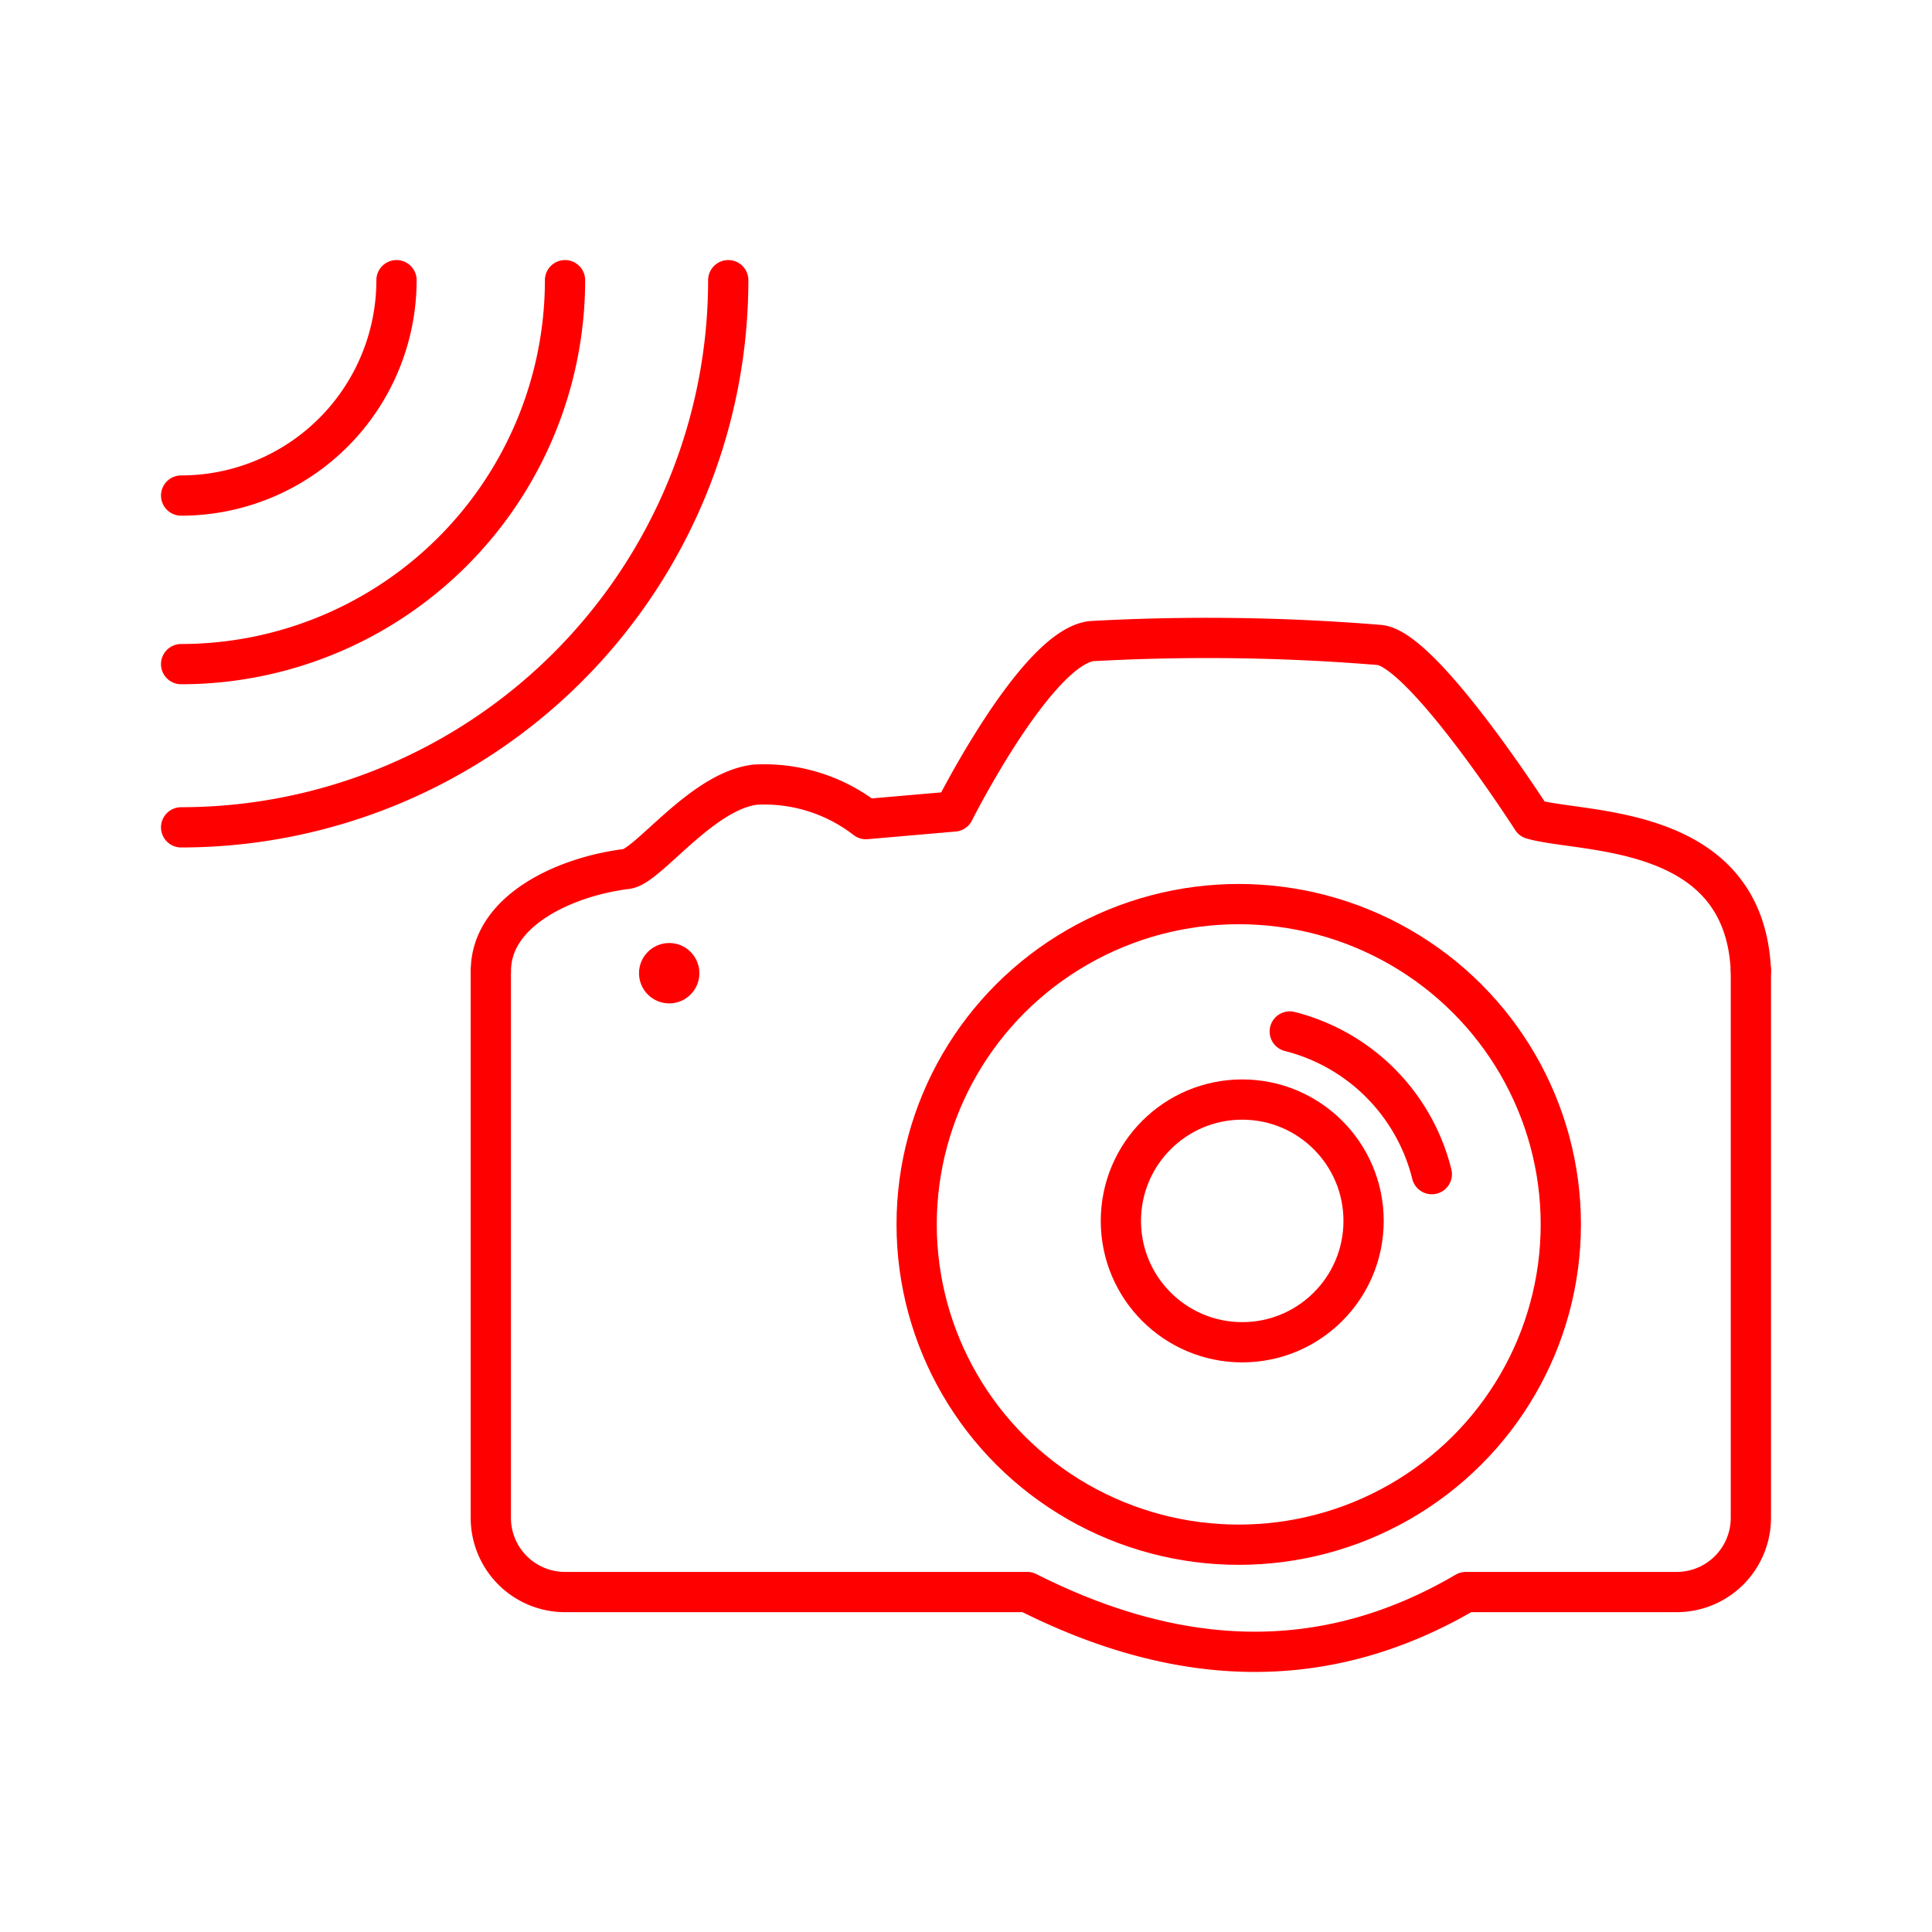 <svg xmlns="http://www.w3.org/2000/svg" viewBox="0 0 48 48"><defs><style>.a{fill:#ff0000;}.b{fill:none;stroke:#ff0000;stroke-linecap:round;stroke-linejoin:round;}</style></defs><circle class="a" cx="16.626" cy="24.179" r="0.75"/><circle class="b" cx="30.863" cy="30.333" r="3.015"/><path class="b" d="M32.044,25.627a4.864,4.864,0,0,1,3.529,3.544"/><path class="b" d="M12.194,24.144V37.712a1.844,1.844,0,0,0,1.843,1.842H25.522c3.687,1.861,7.326,2.095,10.896,0h5.239A1.844,1.844,0,0,0,43.5,37.712V24.111"/><ellipse class="b" cx="30.776" cy="30.42" rx="8.002" ry="7.958"/><path class="b" d="M43.5,24.111c-.165-3.673-4.205-3.397-5.436-3.76,0,0-2.73-4.259-3.805-4.328a52.45,52.45,0,0,0-7.134-.095c-1.37.145-3.424,4.233-3.424,4.233l-2.187.19a4.124,4.124,0,0,0-2.758-.856c-1.331.166-2.656,2.027-3.186,2.094-1.535.19-3.365,1.033-3.374,2.523"/><path class="b" d="M14.038,6.961A9.543,9.543,0,0,1,4.5,16.5"/><path class="b" d="M18.093,6.961A13.6,13.6,0,0,1,4.5,20.555"/><path class="b" d="M9.851,6.961A5.353,5.353,0,0,1,4.5,12.312"/></svg>